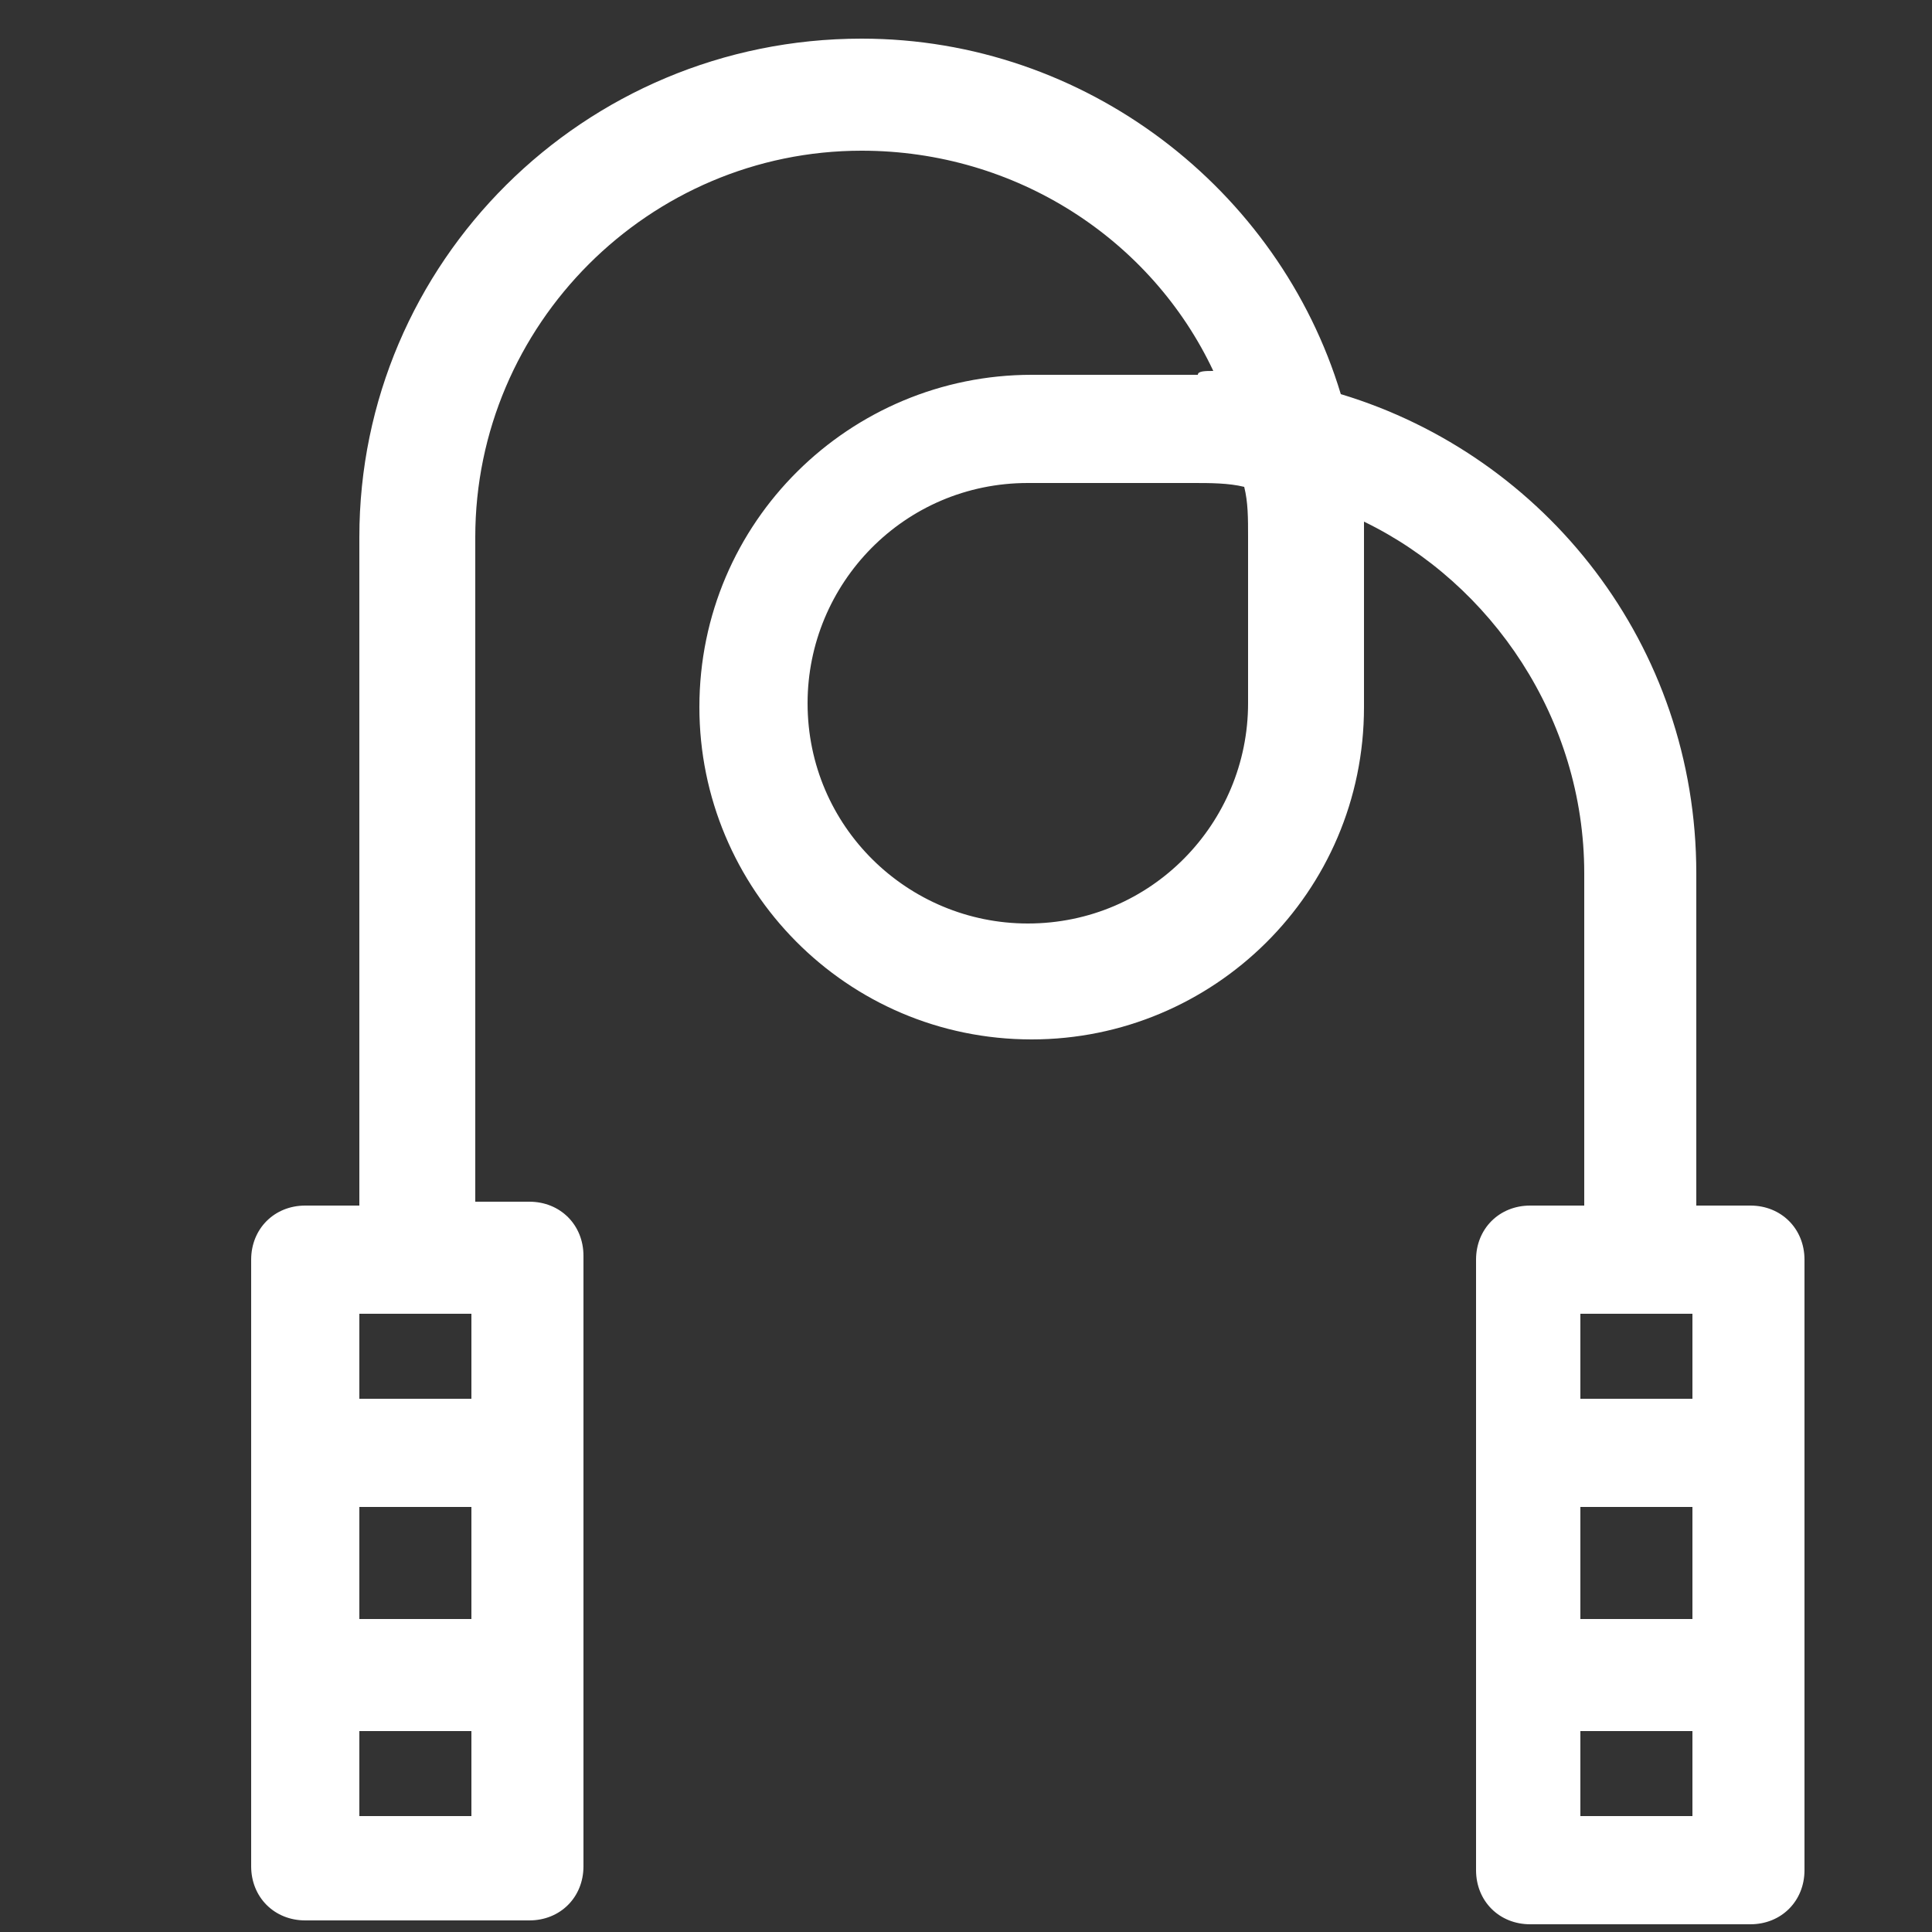 <?xml version="1.0" encoding="utf-8"?>
<!-- Generator: Adobe Illustrator 21.1.0, SVG Export Plug-In . SVG Version: 6.00 Build 0)  -->
<svg version="1.1" id="Layer_1" xmlns="http://www.w3.org/2000/svg" xmlns:xlink="http://www.w3.org/1999/xlink" x="0px" y="0px"
	 width="50px" height="50px" viewBox="0 0 50 50" style="enable-background:new 0 0 50 50;" xml:space="preserve">
<rect x="0" y="0" width="50" height="50" fill="#333333" stroke="none"/>
<style type="text/css">
	.st0{fill:#FFFFFF;}
</style>
<path class="st0" d="M31.4,9.6L31.4,9.6c-1.6-3.4-5.1-5.7-9.1-5.7c-5.5,0-10,4.5-10,10v17.2h1.4c0.8,0,1.4,0.6,1.4,1.4v15.8
	c0,0.8-0.6,1.4-1.4,1.4H7.9c-0.8,0-1.4-0.6-1.4-1.4V32.6c0-0.8,0.6-1.4,1.4-1.4h1.4V13.9C9.3,6.8,15.1,1,22.3,1
	c5.8,0,10.8,3.9,12.4,9.2c5.3,1.6,9.2,6.5,9.2,12.4v8.6h1.4c0.8,0,1.4,0.6,1.4,1.4v15.8c0,0.8-0.6,1.4-1.4,1.4h-5.7
	c-0.8,0-1.4-0.6-1.4-1.4V32.6c0-0.8,0.6-1.4,1.4-1.4h1.4v-8.6c0-4-2.4-7.5-5.7-9.1l0,4.8c0,4.8-3.9,8.6-8.6,8.6
	c-4.8,0-8.6-3.9-8.6-8.6c0-4.8,3.9-8.6,8.6-8.6h4.3C31,9.6,31.2,9.6,31.4,9.6C31.3,9.6,31.4,9.6,31.4,9.6z M9.3,34v2.2h2.9V34H9.3z
	 M9.3,39v2.9h2.9V39H9.3z M9.3,44.8v2.2h2.9v-2.2H9.3z M40.9,34v2.2h2.9V34H40.9z M40.9,39v2.9h2.9V39H40.9z M40.9,44.8v2.2h2.9
	v-2.2H40.9z M30.9,12.5h-4.3c-3.2,0-5.7,2.6-5.7,5.7c0,3.2,2.6,5.7,5.7,5.7c3.2,0,5.7-2.6,5.7-5.7v-4.3c0-0.5,0-0.9-0.1-1.3
	C31.8,12.5,31.3,12.5,30.9,12.5z"/>
</svg>
